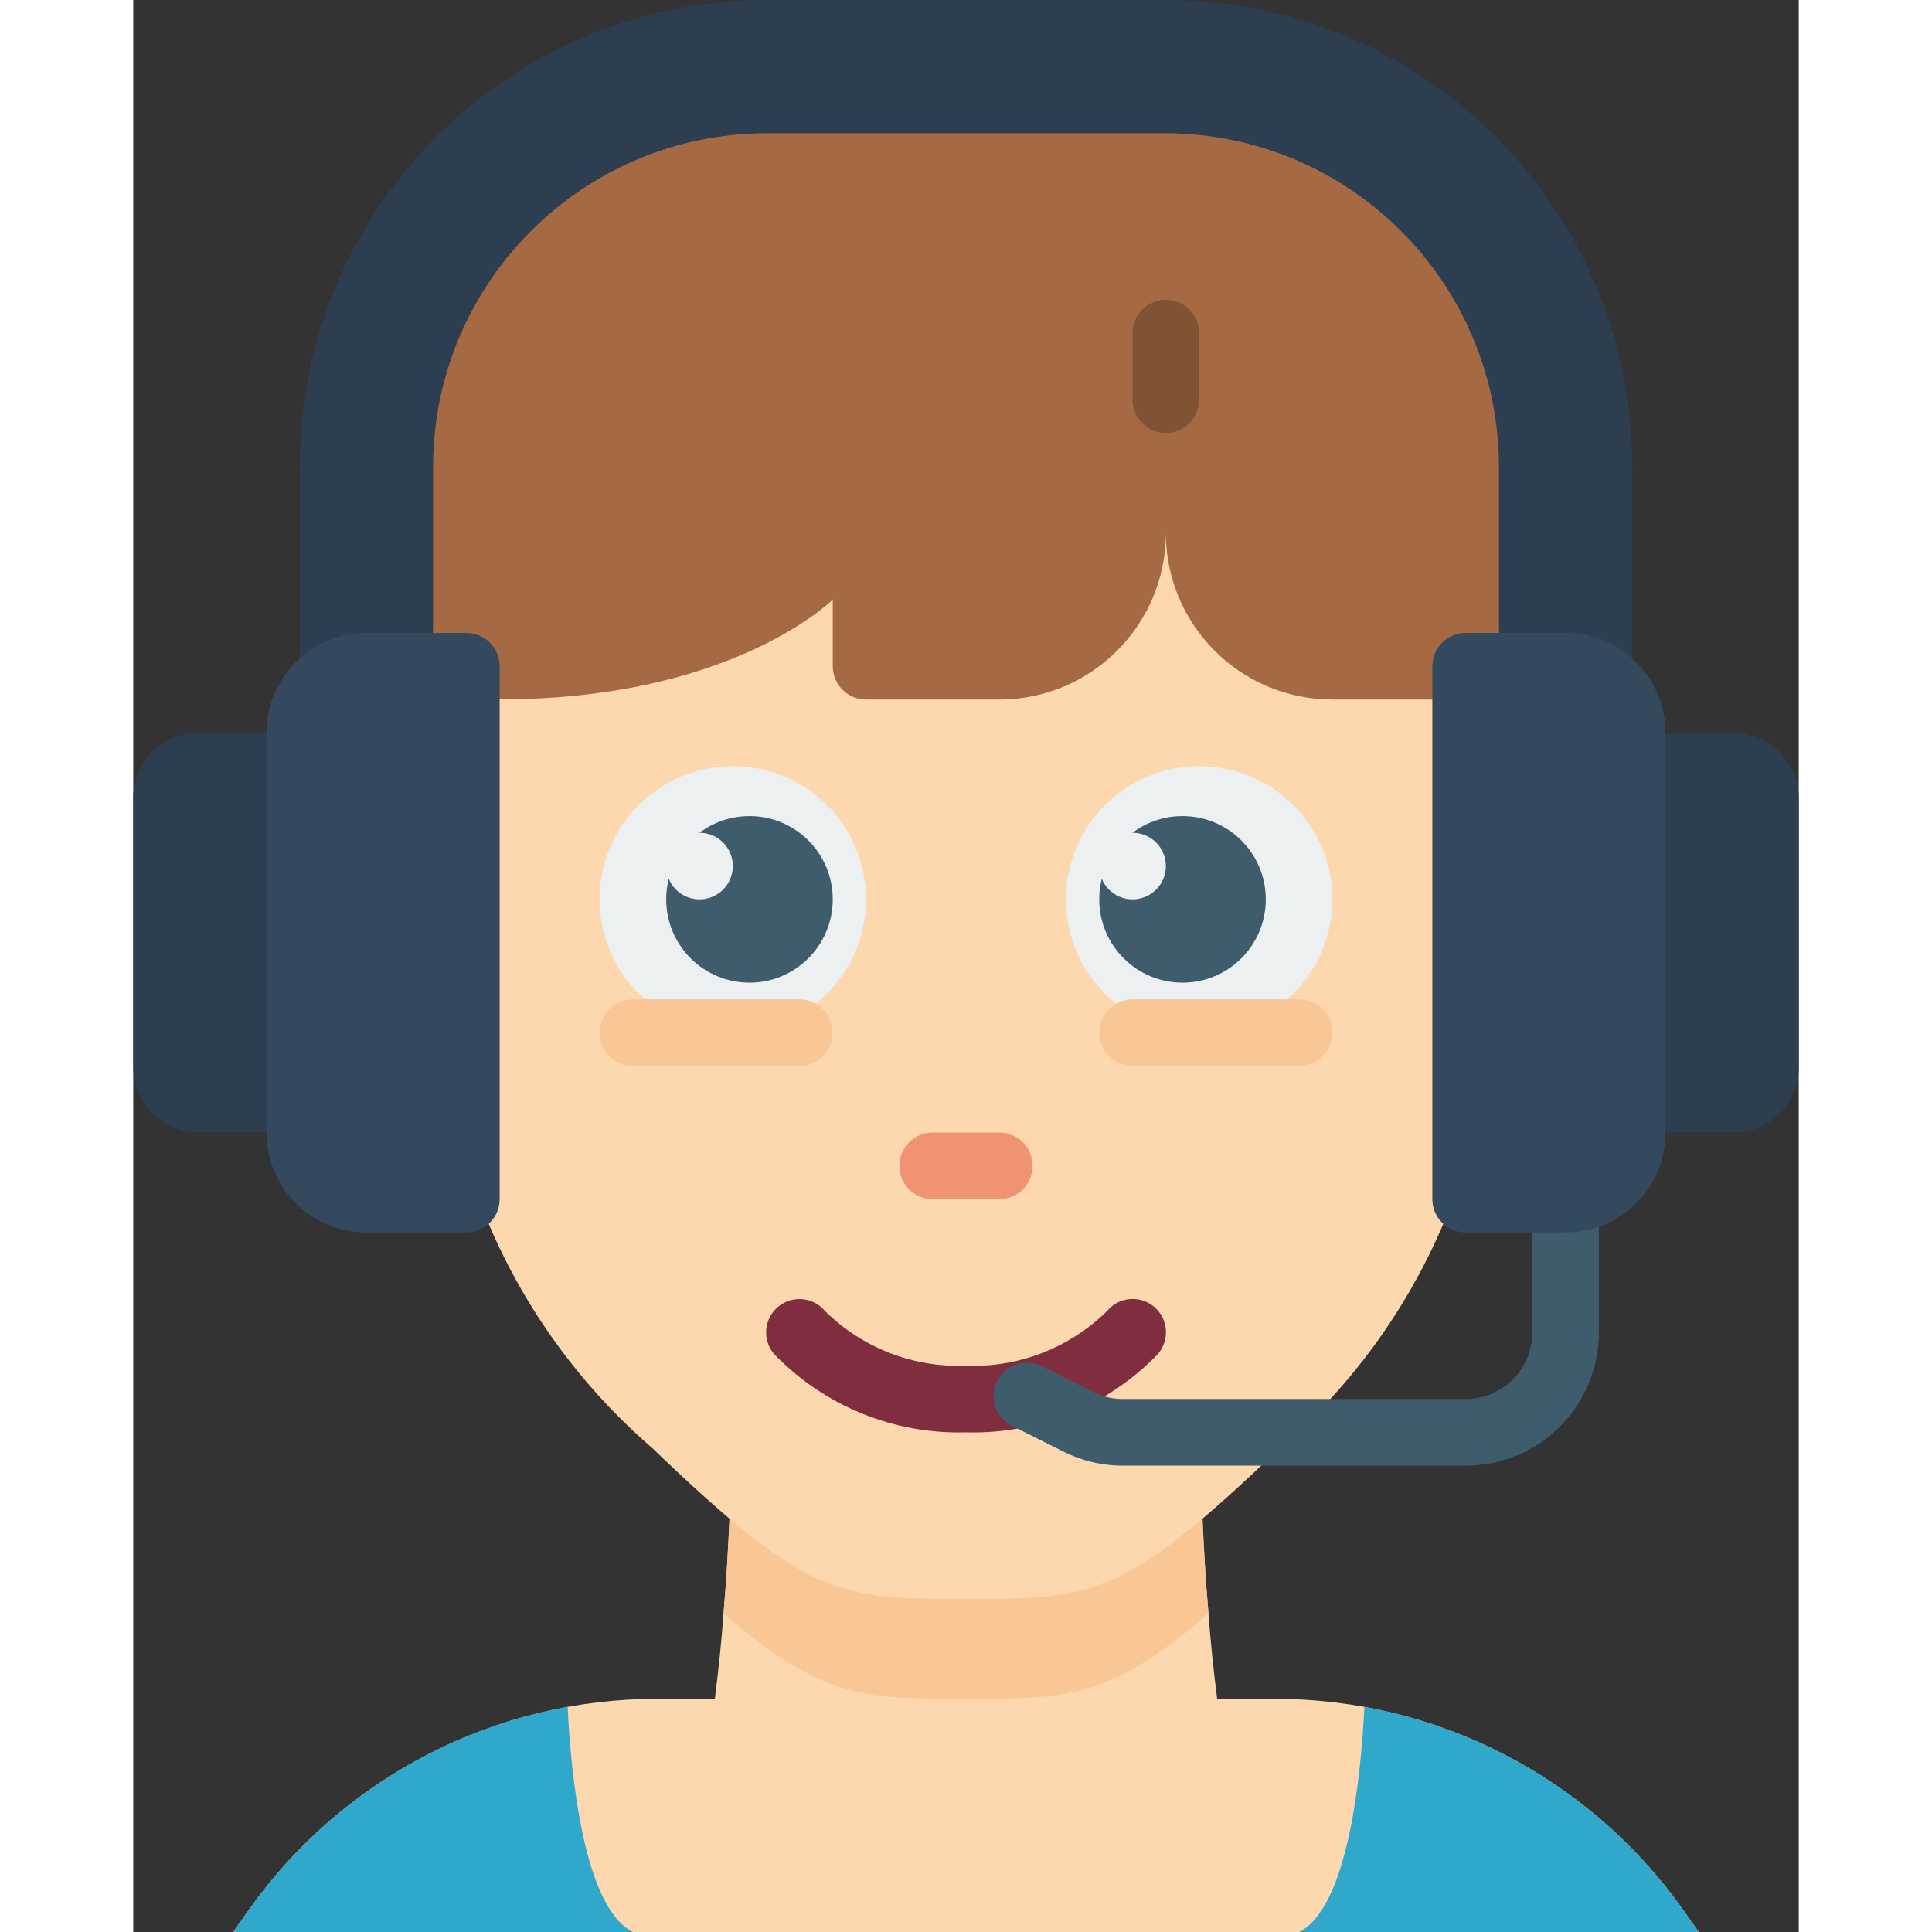 <svg height="512" viewBox="0 0 50 58" width="512" xmlns="http://www.w3.org/2000/svg"><rect x="0" y="0" width="50" height="58" fill="#333333" stroke="none"/><g id="Page-1" fill="none" fill-rule="evenodd"><g id="007---Gamer" fill-rule="nonzero"><path id="Shape" d="m45 14v6s-39.98 0-39.98-.01-.02 0-.02-.01v-5.98c0-7.732 6.268-14 14-14h12c7.732 0 14 6.268 14 14z" fill="#2c3e50"/><path id="Shape" d="m47 58h-44l.51-.72c2.819-3.94 7.366-6.278 12.21-6.28h1.74c.11-.86.2-1.73.26-2.56.09-1.01.14-1.97.18-2.84h14.2c.04.87.09 1.83.18 2.84.06.83.15 1.7.26 2.56h1.74c4.844.002 9.391 2.34 12.21 6.28z" fill="#fdd7ad"/><path id="Shape" d="m32.28 48.44c-2.98 2.56-4.17 2.56-7.28 2.56s-4.3 0-7.28-2.56c.09-1.01.14-1.97.18-2.84h14.2c.04.87.09 1.83.18 2.84z" fill="#f9c795"/><path id="Shape" d="m40 14 1 5s-1.87 17.56-1.67 17.74c-1.103 2.593-2.787 4.899-4.92 6.74-4.7 4.52-5.65 4.52-9.41 4.52s-4.71 0-9.41-4.52c-2.133-1.841-3.817-4.147-4.92-6.74.2-.18-1.67-17.74-1.67-17.74l1-5c0-5.5 30-5.5 30 0z" fill="#fdd7ad"/><path id="Shape" d="m41 14v5s-.08.77-.21 2h-4.79c-2.761 0-5-2.239-5-5 0 2.761-2.239 5-5 5h-4c-.552 0-1-.448-1-1v-2s-3.51 3.51-11.79 2.93c-.13-1.19-.21-1.93-.21-1.93v-5c.016-5.516 4.484-9.984 10-10h12c5.516.016 9.984 4.484 10 10z" fill="#a56a43"/><path id="Shape" d="m47 58h-12c1.47-.73 1.86-4.7 1.96-6.76 3.841.698 7.259 2.864 9.53 6.04z" fill="#2fa8cc"/><path id="Shape" d="m15 58h-12l.51-.72c2.271-3.176 5.689-5.342 9.53-6.04.1 2.06.49 6.03 1.96 6.76z" fill="#2fa8cc"/><path id="Shape" d="m4 34h-2.086c-1.079-.027-1.934-.921-1.914-2v-8c-.02-1.079.835-1.973 1.914-2h2.086z" fill="#2c3e50"/><path id="Shape" d="m11 20v16c0 .552-.448 1-1 1h-3c-1.657 0-3-1.343-3-3v-12c.006-1.654 1.346-2.994 3-3h3c.552 0 1 .448 1 1z" fill="#35495e"/><path id="Shape" d="m25 43c-2.17.063-4.266-.794-5.769-2.36-.353-.425-.296-1.056.129-1.409.425-.353 1.056-.296 1.409.129 1.123 1.109 2.654 1.702 4.231 1.64 1.579.063 3.114-.534 4.237-1.646.355-.423.986-.478 1.409-.123s.478.986.123 1.409c-1.504 1.566-3.599 2.423-5.769 2.36z" fill="#802d40"/><path id="Shape" d="m26 36h-2c-.552 0-1-.448-1-1s.448-1 1-1h2c.552 0 1 .448 1 1s-.448 1-1 1z" fill="#f09372"/><path id="Shape" d="m31 13c-.552 0-1-.448-1-1v-2c0-.552.448-1 1-1s1 .448 1 1v2c0 .552-.448 1-1 1z" fill="#805333"/><circle id="Oval" cx="18" cy="27" fill="#ecf0f1" r="4"/><circle id="Oval" cx="32" cy="27" fill="#ecf0f1" r="4"/><path id="Shape" d="m20 32h-5c-.552 0-1-.448-1-1s.448-1 1-1h5c.552 0 1 .448 1 1s-.448 1-1 1z" fill="#f9c795"/><path id="Shape" d="m35 32h-5c-.552 0-1-.448-1-1s.448-1 1-1h5c.552 0 1 .448 1 1s-.448 1-1 1z" fill="#f9c795"/><path id="Shape" d="m40 44h-10.29c-.626.001-1.243-.146-1.8-.43l-1.571-.785c-.468-.261-.647-.844-.406-1.323.241-.478.816-.682 1.304-.462l1.58.79c.277.139.583.211.893.21h10.29c1.105 0 2-.895 2-2v-4c0-.552.448-1 1-1s1 .448 1 1v4c0 2.209-1.791 4-4 4z" fill="#3f5c6c"/><path id="Shape" d="m46 22h2.086c1.079.027 1.934.921 1.914 2v8c.02 1.079-.835 1.973-1.914 2h-2.086z" fill="#2c3e50"/><path id="Shape" d="m46 22v12c0 1.657-1.343 3-3 3h-3c-.552 0-1-.448-1-1v-16c0-.552.448-1 1-1h3c1.654.006 2.994 1.346 3 3z" fill="#35495e"/><circle id="Oval" cx="18.5" cy="27" fill="#3f5c6c" r="2.5"/><circle id="Oval" cx="31.5" cy="27" fill="#3f5c6c" r="2.5"/><g fill="#ecf0f1"><circle id="Oval" cx="17" cy="26" r="1"/><circle id="Oval" cx="30" cy="26" r="1"/></g></g></g></svg>